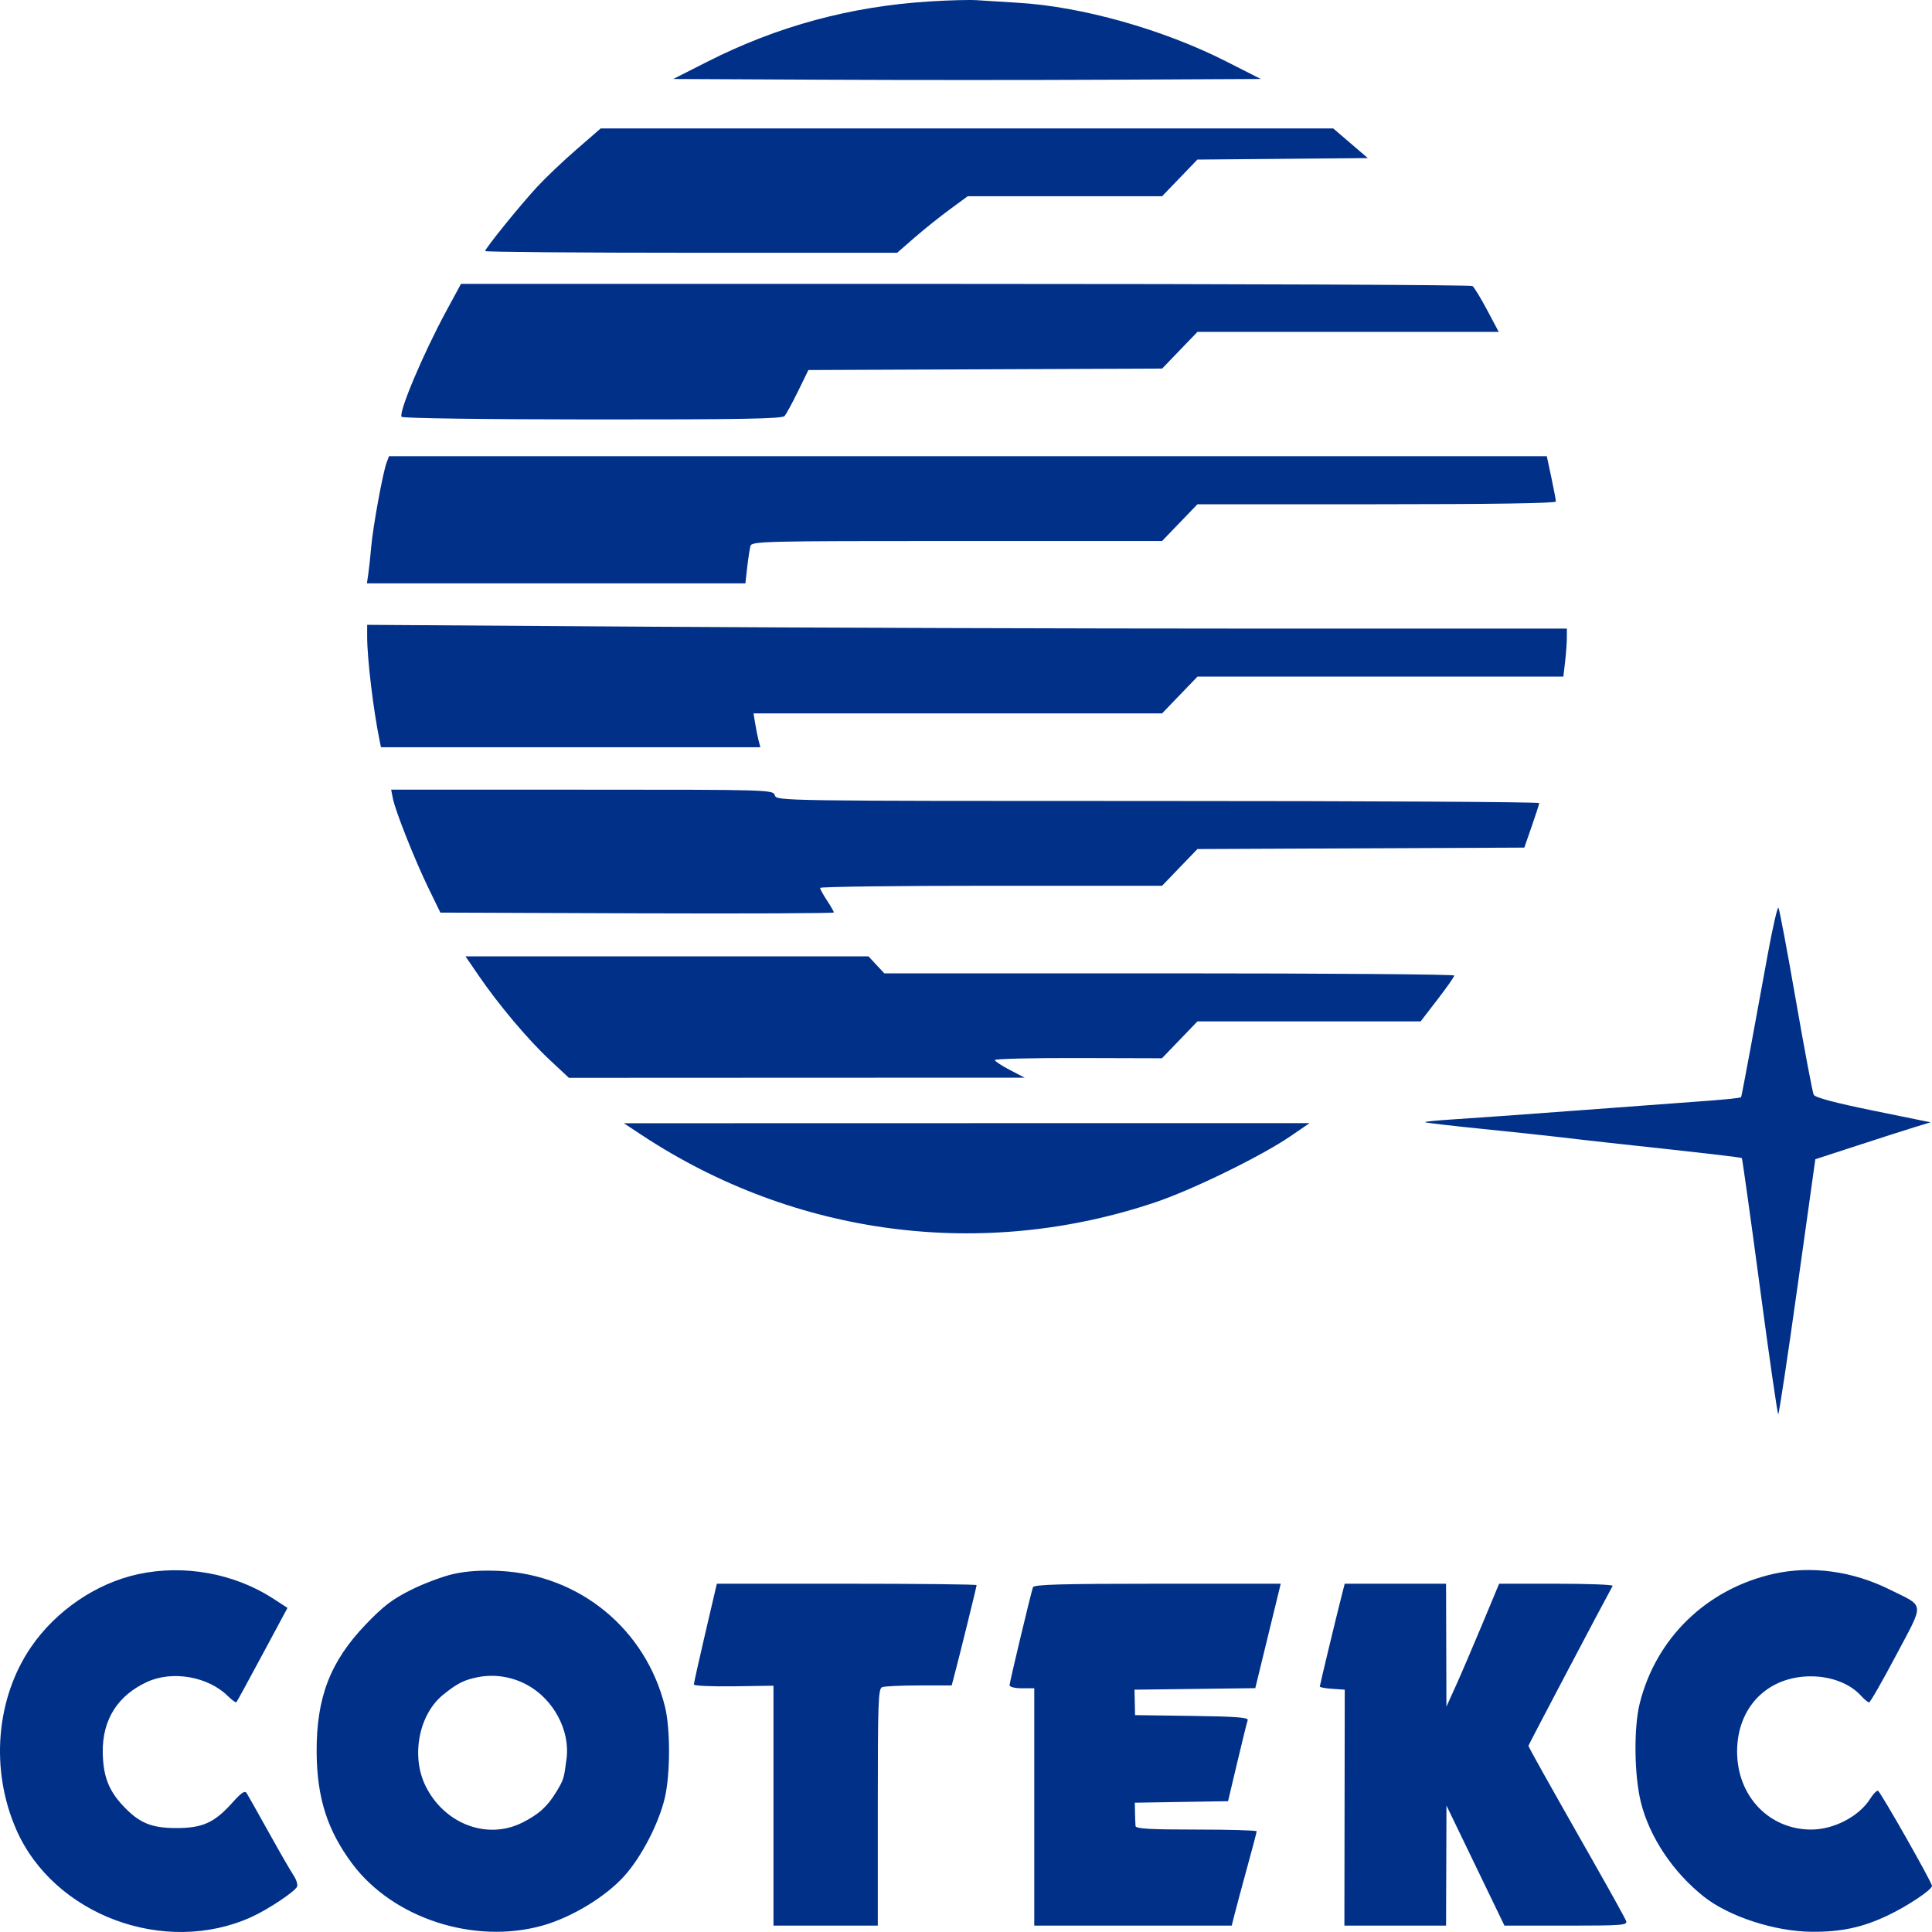 <svg width="75" height="75" viewBox="0 0 75 75" fill="none" xmlns="http://www.w3.org/2000/svg">
<path fill-rule="evenodd" clip-rule="evenodd" d="M36.1 0.055C33.022 0.246 30.185 1.014 27.468 2.391L26.136 3.066L31.872 3.094C35.027 3.11 40.159 3.11 43.276 3.094L48.943 3.066L47.603 2.386C45.151 1.141 41.986 0.25 39.511 0.107C38.895 0.071 38.176 0.026 37.912 0.007C37.648 -0.012 36.833 0.009 36.1 0.055ZM22.383 5.798C21.868 6.244 21.18 6.898 20.854 7.251C20.188 7.971 18.835 9.643 18.835 9.746C18.835 9.782 22.434 9.812 26.832 9.812H34.828L35.491 9.234C35.855 8.916 36.472 8.422 36.86 8.137L37.566 7.618H41.339H45.112L45.797 6.907L46.482 6.195L49.791 6.166L53.099 6.137L52.427 5.561L51.756 4.986H37.537H23.319L22.383 5.798ZM17.317 12.088C16.433 13.721 15.474 15.99 15.588 16.18C15.622 16.237 18.751 16.28 22.991 16.283C28.773 16.286 30.361 16.258 30.457 16.149C30.524 16.072 30.759 15.64 30.98 15.187L31.382 14.365L38.248 14.336L45.114 14.308L45.799 13.596L46.485 12.884H52.333H58.181L57.729 12.034C57.481 11.566 57.225 11.147 57.16 11.103C57.095 11.059 48.234 11.021 37.469 11.021L17.896 11.019L17.317 12.088ZM15.007 17.961C14.859 18.362 14.479 20.442 14.411 21.221C14.377 21.613 14.325 22.094 14.296 22.29L14.243 22.647H21.589H28.936L29.007 22.016C29.047 21.669 29.104 21.299 29.133 21.193C29.184 21.013 29.658 21.001 37.15 21.001H45.112L45.799 20.288L46.485 19.575H53.442C57.874 19.575 60.399 19.537 60.399 19.469C60.399 19.41 60.32 18.991 60.223 18.536L60.047 17.71H37.573H15.1L15.007 17.961ZM14.253 24.717C14.253 25.57 14.495 27.586 14.739 28.762L14.79 29.009H22.154H29.518L29.452 28.762C29.416 28.627 29.356 28.331 29.319 28.104L29.252 27.693H37.182H45.112L45.799 26.98L46.485 26.267H53.587H60.689L60.757 25.691C60.794 25.374 60.824 24.954 60.825 24.759L60.826 24.402H48.587C41.856 24.402 31.377 24.369 25.301 24.329L14.253 24.256V24.717ZM15.251 30.995C15.346 31.481 16.108 33.401 16.641 34.494L17.095 35.427L24.733 35.455C28.933 35.47 32.37 35.455 32.37 35.422C32.37 35.388 32.251 35.178 32.104 34.957C31.957 34.734 31.837 34.515 31.837 34.469C31.837 34.422 34.824 34.385 38.475 34.385H45.112L45.798 33.672L46.484 32.96L52.829 32.932L59.174 32.904L59.46 32.081C59.618 31.628 59.75 31.221 59.753 31.176C59.757 31.131 53.097 31.094 44.953 31.094C30.24 31.094 30.146 31.092 30.079 30.874C30.012 30.657 29.918 30.655 22.598 30.655H15.185L15.251 30.995ZM68.634 36.992C68.449 38.001 68.143 39.666 67.955 40.692C67.767 41.718 67.602 42.571 67.59 42.589C67.563 42.627 66.927 42.691 65.781 42.771C65.312 42.804 63.274 42.955 61.252 43.107C59.23 43.259 57.059 43.414 56.428 43.453C55.797 43.492 55.299 43.541 55.32 43.563C55.342 43.586 56.337 43.702 57.533 43.823C58.728 43.943 60.09 44.088 60.559 44.145C61.028 44.202 61.891 44.3 62.477 44.364C66.298 44.777 67.586 44.926 67.618 44.959C67.638 44.98 67.952 47.225 68.316 49.948C68.679 52.67 69.001 54.898 69.031 54.898C69.061 54.898 69.398 52.671 69.778 49.95L70.471 45.001L72.123 44.463C73.031 44.166 74.038 43.844 74.359 43.746L74.944 43.568L72.717 43.114C71.223 42.809 70.462 42.606 70.408 42.498C70.363 42.41 70.051 40.758 69.715 38.827C69.379 36.897 69.075 35.281 69.038 35.237C69.002 35.192 68.82 35.982 68.634 36.992ZM18.578 37.867C19.357 39.006 20.496 40.358 21.331 41.137L22.086 41.842L30.932 41.838L39.777 41.835L39.205 41.537C38.89 41.374 38.626 41.2 38.619 41.152C38.611 41.103 40.068 41.068 41.856 41.073L45.107 41.082L45.796 40.366L46.485 39.65H50.817H55.149L55.803 38.801C56.162 38.335 56.456 37.915 56.456 37.869C56.456 37.823 51.477 37.785 45.392 37.785H34.329L34.022 37.456L33.716 37.127H25.893H18.071L18.578 37.867ZM24.91 44.061C30.853 47.984 38.14 48.937 44.861 46.669C46.313 46.178 48.968 44.879 50.104 44.102L50.839 43.599L37.528 43.601L24.218 43.604L24.91 44.061ZM5.354 61.111C3.735 61.463 2.175 62.525 1.21 63.931C-0.158 65.924 -0.386 68.692 0.627 71.014C2.078 74.342 6.396 75.949 9.766 74.416C10.415 74.121 11.464 73.42 11.534 73.235C11.564 73.154 11.501 72.957 11.392 72.796C11.284 72.636 10.852 71.887 10.434 71.133C10.015 70.379 9.629 69.695 9.578 69.613C9.505 69.498 9.375 69.584 9.022 69.978C8.324 70.757 7.867 70.965 6.846 70.965C5.862 70.965 5.392 70.765 4.751 70.073C4.208 69.488 3.999 68.921 3.989 68.007C3.976 66.752 4.574 65.812 5.717 65.289C6.697 64.841 8.078 65.084 8.843 65.838C9.004 65.996 9.154 66.105 9.178 66.079C9.201 66.053 9.657 65.219 10.19 64.225L11.16 62.418L10.605 62.057C9.091 61.075 7.139 60.723 5.354 61.111ZM17.61 61.1C17.2 61.191 16.456 61.469 15.958 61.718C15.232 62.08 14.883 62.346 14.2 63.059C12.82 64.498 12.281 65.897 12.292 68.009C12.302 69.785 12.704 71.048 13.672 72.347C15.255 74.467 18.398 75.492 21.051 74.753C22.183 74.438 23.507 73.637 24.237 72.825C24.897 72.091 25.566 70.803 25.804 69.81C26.024 68.889 26.028 67.111 25.813 66.247C25.061 63.234 22.491 61.128 19.388 60.983C18.7 60.95 18.107 60.989 17.61 61.1ZM68.858 61.095C66.255 61.678 64.281 63.59 63.651 66.138C63.417 67.087 63.44 68.922 63.699 69.965C64.035 71.317 64.95 72.686 66.154 73.636C67.121 74.399 68.89 74.976 70.311 74.991C71.457 75.003 72.29 74.827 73.267 74.365C74.041 74 75 73.36 75 73.21C75 73.075 72.998 69.55 72.904 69.518C72.855 69.502 72.719 69.64 72.602 69.826C72.167 70.515 71.193 71.023 70.308 71.023C68.675 71.023 67.436 69.721 67.434 68.001C67.432 66.271 68.619 65.067 70.317 65.075C71.093 65.079 71.815 65.359 72.234 65.818C72.369 65.966 72.515 66.087 72.558 66.087C72.602 66.087 73.072 65.265 73.604 64.261C74.718 62.157 74.741 62.392 73.348 61.701C71.909 60.987 70.305 60.771 68.858 61.095ZM27.381 63.391C27.136 64.442 26.935 65.343 26.935 65.393C26.935 65.443 27.63 65.474 28.48 65.462L30.026 65.439V70.096V74.753H32.051H34.076V70.158C34.076 66.068 34.094 65.555 34.244 65.496C34.337 65.459 34.982 65.429 35.679 65.429H36.944L37.053 65.017C37.252 64.266 37.912 61.589 37.912 61.534C37.912 61.504 35.643 61.48 32.87 61.48H27.828L27.381 63.391ZM40.099 61.617C39.998 61.933 39.191 65.31 39.191 65.419C39.191 65.488 39.397 65.539 39.671 65.539H40.15V70.146V74.753H43.983H47.815L47.933 74.287C47.997 74.031 48.215 73.222 48.416 72.489C48.618 71.757 48.783 71.128 48.783 71.091C48.783 71.054 47.728 71.023 46.438 71.023C44.64 71.023 44.091 70.992 44.081 70.886C44.074 70.811 44.065 70.576 44.061 70.365L44.054 69.981L45.864 69.951L47.673 69.922L48.03 68.416C48.227 67.587 48.409 66.849 48.436 66.775C48.473 66.672 47.968 66.633 46.274 66.611L44.063 66.581L44.052 66.087L44.041 65.593L46.385 65.564L48.73 65.534L49.224 63.507L49.718 61.48H44.931C41.196 61.48 40.134 61.51 40.099 61.617ZM52.096 61.891C51.878 62.746 51.234 65.42 51.234 65.472C51.234 65.502 51.452 65.542 51.719 65.56L52.203 65.593L52.196 70.173L52.189 74.753H54.163H56.136L56.144 72.422L56.152 70.091L57.277 72.422L58.403 74.753H60.798C62.977 74.753 63.187 74.737 63.126 74.573C63.089 74.473 62.523 73.449 61.867 72.296C60.038 69.077 59.334 67.819 59.334 67.77C59.334 67.737 62.328 62.053 62.604 61.562C62.629 61.517 61.648 61.48 60.423 61.48H58.196L57.534 63.067C57.17 63.941 56.71 65.014 56.511 65.453L56.15 66.252L56.143 63.866L56.136 61.48H54.169H52.201L52.096 61.891ZM20.472 65.412C21.491 65.971 22.134 67.177 21.994 68.265C21.893 69.05 21.885 69.079 21.605 69.544C21.258 70.124 20.918 70.433 20.274 70.755C18.911 71.437 17.25 70.808 16.521 69.333C15.947 68.171 16.26 66.55 17.206 65.787C17.75 65.348 18.017 65.213 18.547 65.108C19.199 64.98 19.882 65.088 20.472 65.412Z" fill="#013089"/>
</svg>
